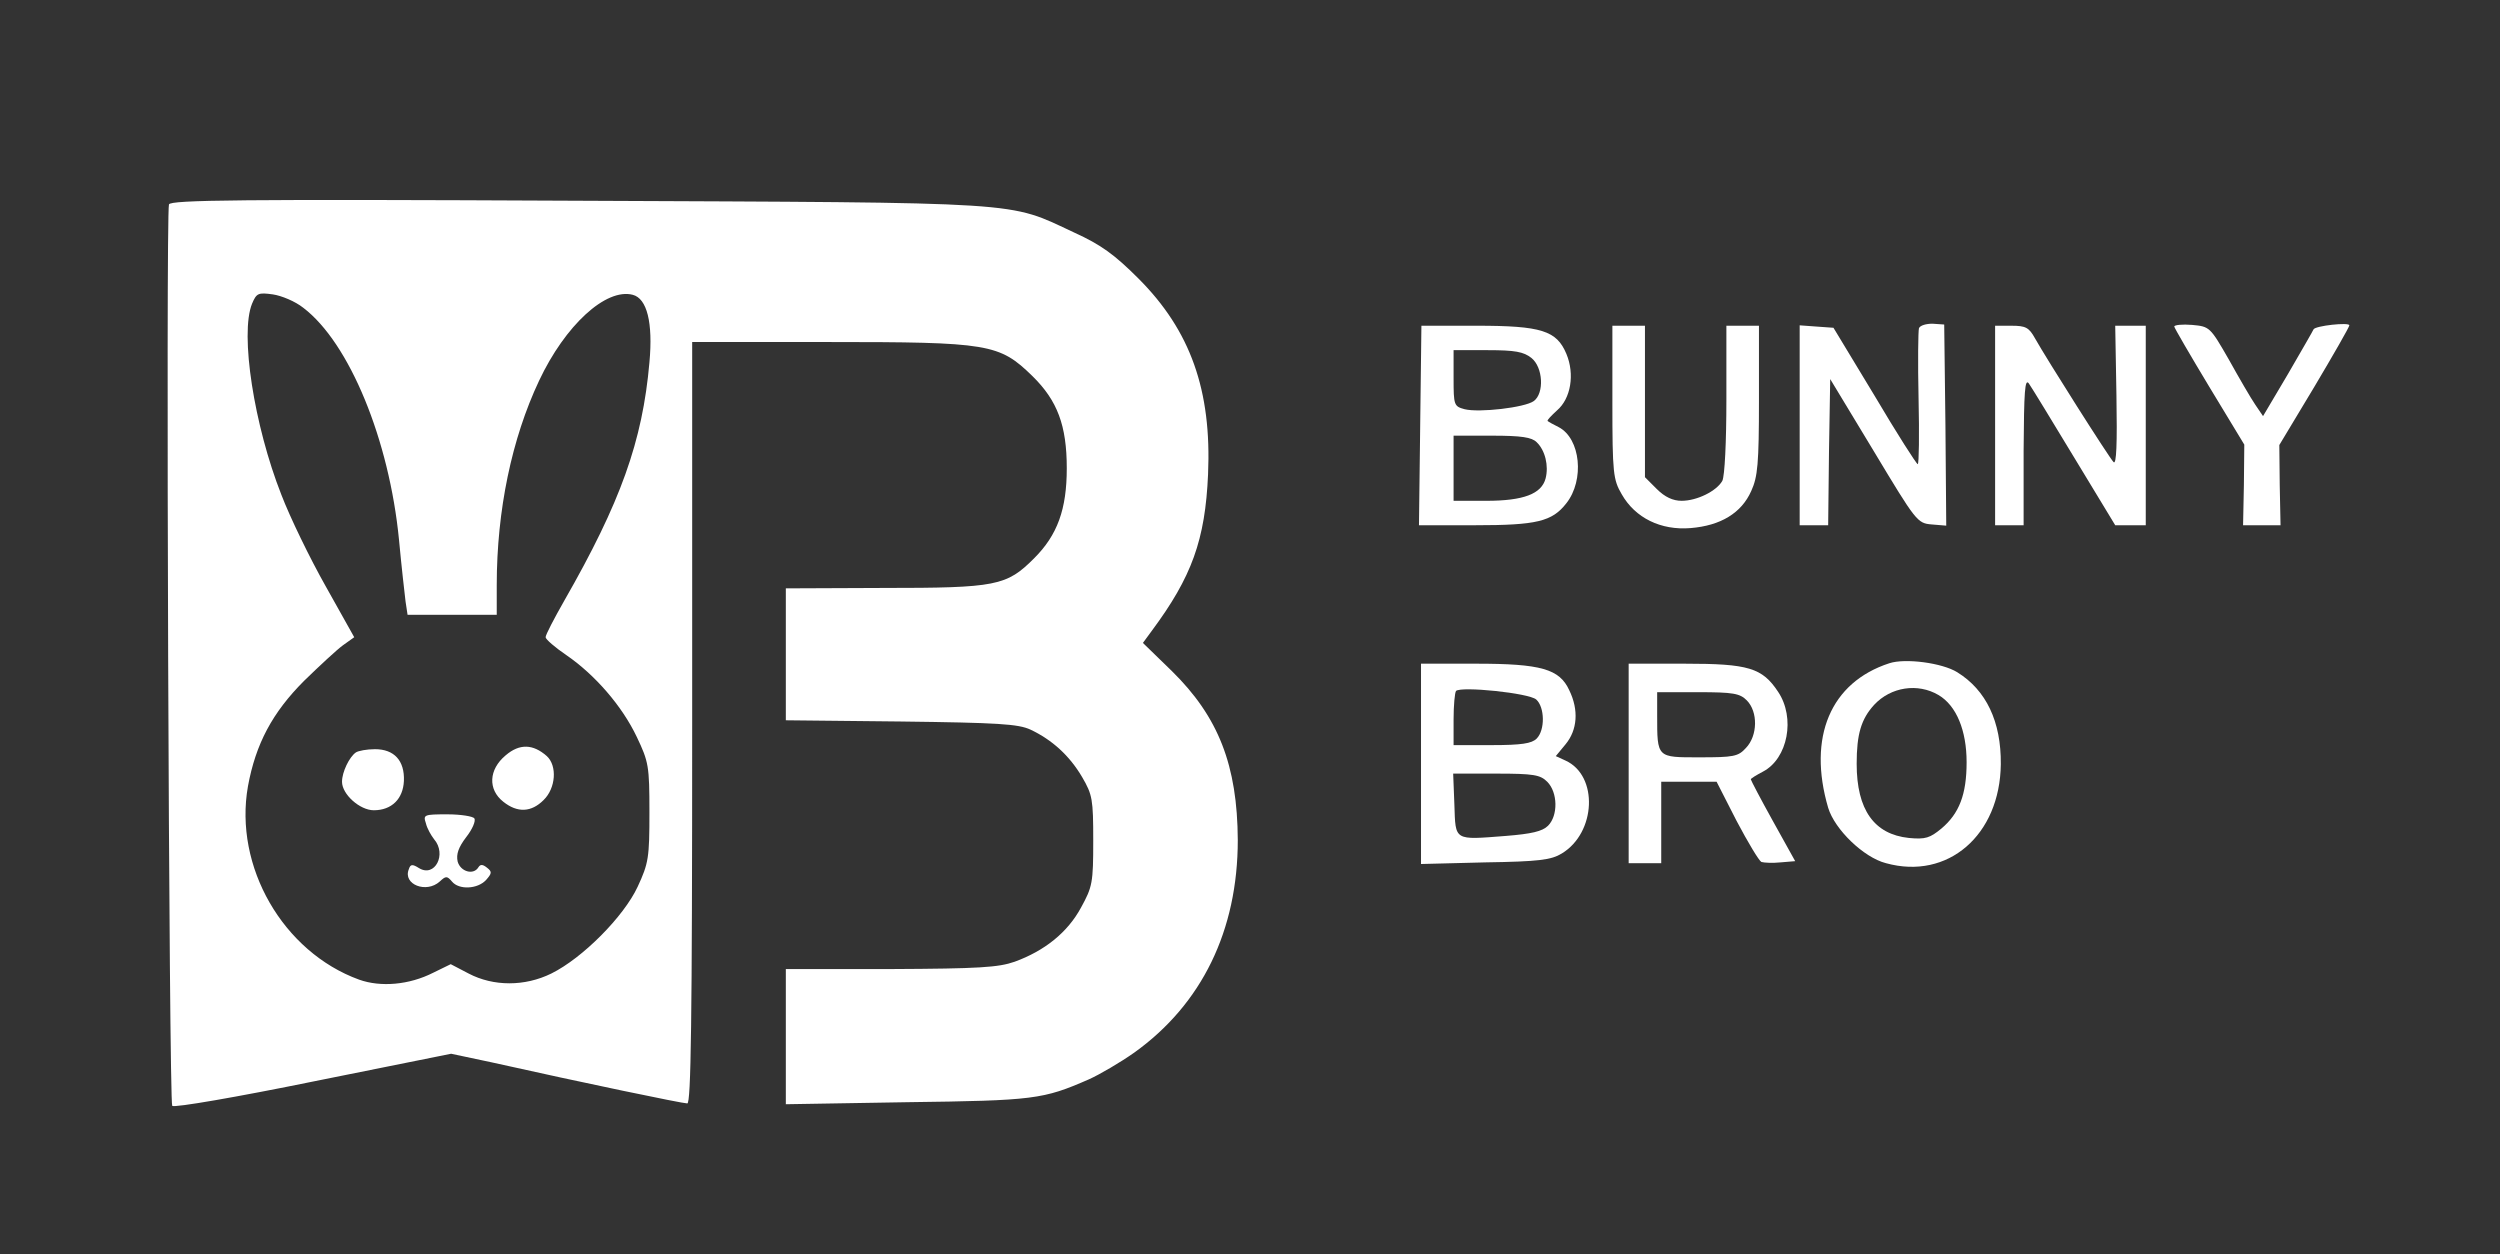 <?xml version="1.0" standalone="no"?>
<!DOCTYPE svg PUBLIC "-//W3C//DTD SVG 20010904//EN"
 "http://www.w3.org/TR/2001/REC-SVG-20010904/DTD/svg10.dtd">
<svg version="1.0" xmlns="http://www.w3.org/2000/svg"
 width="614pt" height="308pt" viewBox="0 0 614 308"
 preserveAspectRatio="xMidYMid meet">

<rect x="0" y="0" width="614" height="308" fill="#333333" stroke="none"/>

<g transform="translate(0,308) scale(0.1,-0.1)"
fill="#fff" stroke="none">
<path d="M415 2578 c-8 -24 0 -2206 8 -2214 5 -5 161 22 347 60 l338 68 99
-21 c228 -51 469 -101 481 -101 9 0 12 194 12 935 l0 935 332 0 c398 0 422 -4
504 -84 61 -60 84 -121 84 -226 0 -101 -23 -164 -80 -221 -68 -68 -92 -73
-372 -73 l-238 -1 0 -162 0 -162 283 -3 c238 -3 288 -6 318 -20 53 -25 96 -64
127 -117 25 -43 27 -54 27 -156 0 -103 -2 -113 -30 -164 -33 -61 -89 -106
-163 -133 -40 -14 -87 -17 -304 -18 l-258 0 0 -166 0 -166 298 5 c312 4 334 7
446 56 27 12 78 42 112 66 166 119 254 300 254 522 -1 183 -47 302 -162 415
l-71 69 22 30 c98 132 131 223 138 384 9 206 -43 353 -171 481 -59 59 -92 83
-158 113 -165 77 -105 73 -1220 78 -827 4 -999 2 -1003 -9z m330 -254 c113
-86 211 -324 235 -570 6 -65 14 -134 16 -151 l5 -33 109 0 110 0 0 73 c0 184
37 360 104 502 64 136 164 228 230 211 35 -9 50 -68 41 -166 -17 -194 -71
-344 -209 -585 -25 -44 -46 -84 -46 -90 0 -5 23 -25 51 -44 70 -48 137 -125
173 -201 29 -61 31 -71 31 -185 0 -111 -2 -125 -29 -183 -34 -73 -135 -175
-212 -213 -65 -32 -142 -32 -203 0 l-44 23 -43 -21 c-59 -30 -129 -36 -182
-17 -187 68 -308 278 -273 475 19 104 60 181 138 259 38 37 80 76 95 87 l28
20 -70 125 c-39 69 -88 170 -109 225 -67 170 -102 395 -72 469 11 26 15 28 51
23 21 -3 55 -17 75 -33z"/>
<path d="M1242 1225 c-42 -35 -44 -84 -6 -114 35 -28 69 -26 99 4 30 29 34 84
8 108 -34 30 -67 31 -101 2z"/>
<path d="M874 1232 c-16 -11 -34 -48 -34 -72 0 -31 44 -70 78 -70 44 0 72 28
74 72 2 50 -24 78 -71 78 -20 0 -41 -4 -47 -8z"/>
<path d="M1046 1058 c3 -13 13 -30 20 -39 32 -37 2 -95 -37 -71 -16 10 -21 10
-25 -3 -15 -37 43 -60 76 -30 15 14 18 14 30 0 17 -21 63 -19 84 4 14 16 15
20 2 30 -10 8 -16 9 -21 1 -12 -20 -44 -11 -51 14 -4 18 2 35 21 60 15 19 24
40 20 46 -3 5 -33 10 -66 10 -58 0 -60 -1 -53 -22z"/>
<path d="M4713 2274 c-2 -6 -3 -84 -1 -173 2 -88 1 -161 -2 -161 -3 0 -51 75
-106 168 l-101 167 -42 3 -41 3 0 -245 0 -246 35 0 35 0 2 179 3 180 107 -177
c104 -173 107 -177 142 -180 l36 -3 -2 247 -3 247 -29 2 c-15 0 -30 -4 -33
-11z"/>
<path d="M5340 2278 c0 -3 39 -70 86 -148 l86 -142 -1 -99 -2 -99 46 0 46 0
-2 99 -1 98 86 143 c47 79 86 147 86 151 0 8 -84 -1 -88 -10 -1 -3 -30 -53
-63 -110 l-61 -103 -19 28 c-11 16 -40 66 -65 111 -46 80 -47 81 -90 85 -24 2
-44 0 -44 -4z"/>
<path d="M3488 2035 l-3 -245 138 0 c151 0 189 9 224 54 45 57 35 159 -19 187
-12 6 -25 13 -27 15 -2 2 9 13 23 26 34 29 44 89 23 139 -24 57 -61 69 -221
69 l-135 0 -3 -245z m273 166 c29 -23 32 -87 6 -106 -22 -16 -134 -29 -170
-20 -26 7 -27 10 -27 76 l0 69 84 0 c67 0 88 -4 107 -19z m13 -207 c21 -20 30
-58 22 -89 -10 -38 -54 -55 -146 -55 l-80 0 0 80 0 80 94 0 c73 0 98 -4 110
-16z"/>
<path d="M3960 2093 c0 -176 2 -191 23 -227 33 -58 96 -89 169 -83 74 6 125
37 149 91 16 35 19 67 19 224 l0 182 -40 0 -40 0 0 -181 c0 -104 -4 -188 -10
-200 -14 -25 -62 -49 -100 -49 -21 0 -41 9 -61 29 l-29 29 0 186 0 186 -40 0
-40 0 0 -187z"/>
<path d="M4900 2035 l0 -245 35 0 35 0 0 183 c1 146 3 179 13 165 7 -10 57
-92 112 -183 l100 -165 38 0 37 0 0 245 0 245 -37 0 -38 0 3 -172 c2 -118 0
-170 -7 -163 -11 11 -165 254 -193 304 -15 27 -23 31 -58 31 l-40 0 0 -245z"/>
<path d="M4640 1451 c-144 -47 -201 -181 -150 -355 16 -53 87 -122 142 -136
152 -42 280 69 282 243 1 105 -36 182 -107 226 -37 23 -128 35 -167 22z m121
-78 c44 -26 69 -87 69 -165 0 -79 -18 -126 -62 -163 -28 -23 -39 -27 -80 -23
-85 9 -128 69 -128 182 0 73 11 110 43 145 41 44 107 54 158 24z"/>
<path d="M3490 1204 l0 -246 158 4 c132 2 162 6 188 22 84 51 90 191 9 228
l-24 11 24 29 c29 35 33 84 9 133 -24 52 -69 65 -229 65 l-135 0 0 -246z m283
158 c21 -19 22 -75 1 -96 -12 -12 -37 -16 -110 -16 l-94 0 0 63 c0 35 3 66 6
70 12 12 179 -5 197 -21z m27 -202 c26 -26 27 -83 2 -108 -14 -14 -41 -20
-103 -25 -129 -10 -124 -13 -127 76 l-3 77 106 0 c92 0 108 -3 125 -20z"/>
<path d="M4000 1205 l0 -245 40 0 40 0 0 100 0 100 68 0 68 0 49 -96 c28 -53
55 -98 61 -101 7 -2 28 -3 47 -1 l36 3 -55 99 c-30 54 -54 100 -54 102 0 2 13
10 30 19 61 32 80 132 37 196 -39 59 -73 69 -229 69 l-138 0 0 -245z m290 155
c28 -28 27 -87 -2 -117 -19 -21 -30 -23 -114 -23 -105 0 -104 -2 -104 103 l0
57 100 0 c87 0 103 -3 120 -20z"/>
</g>
</svg>
